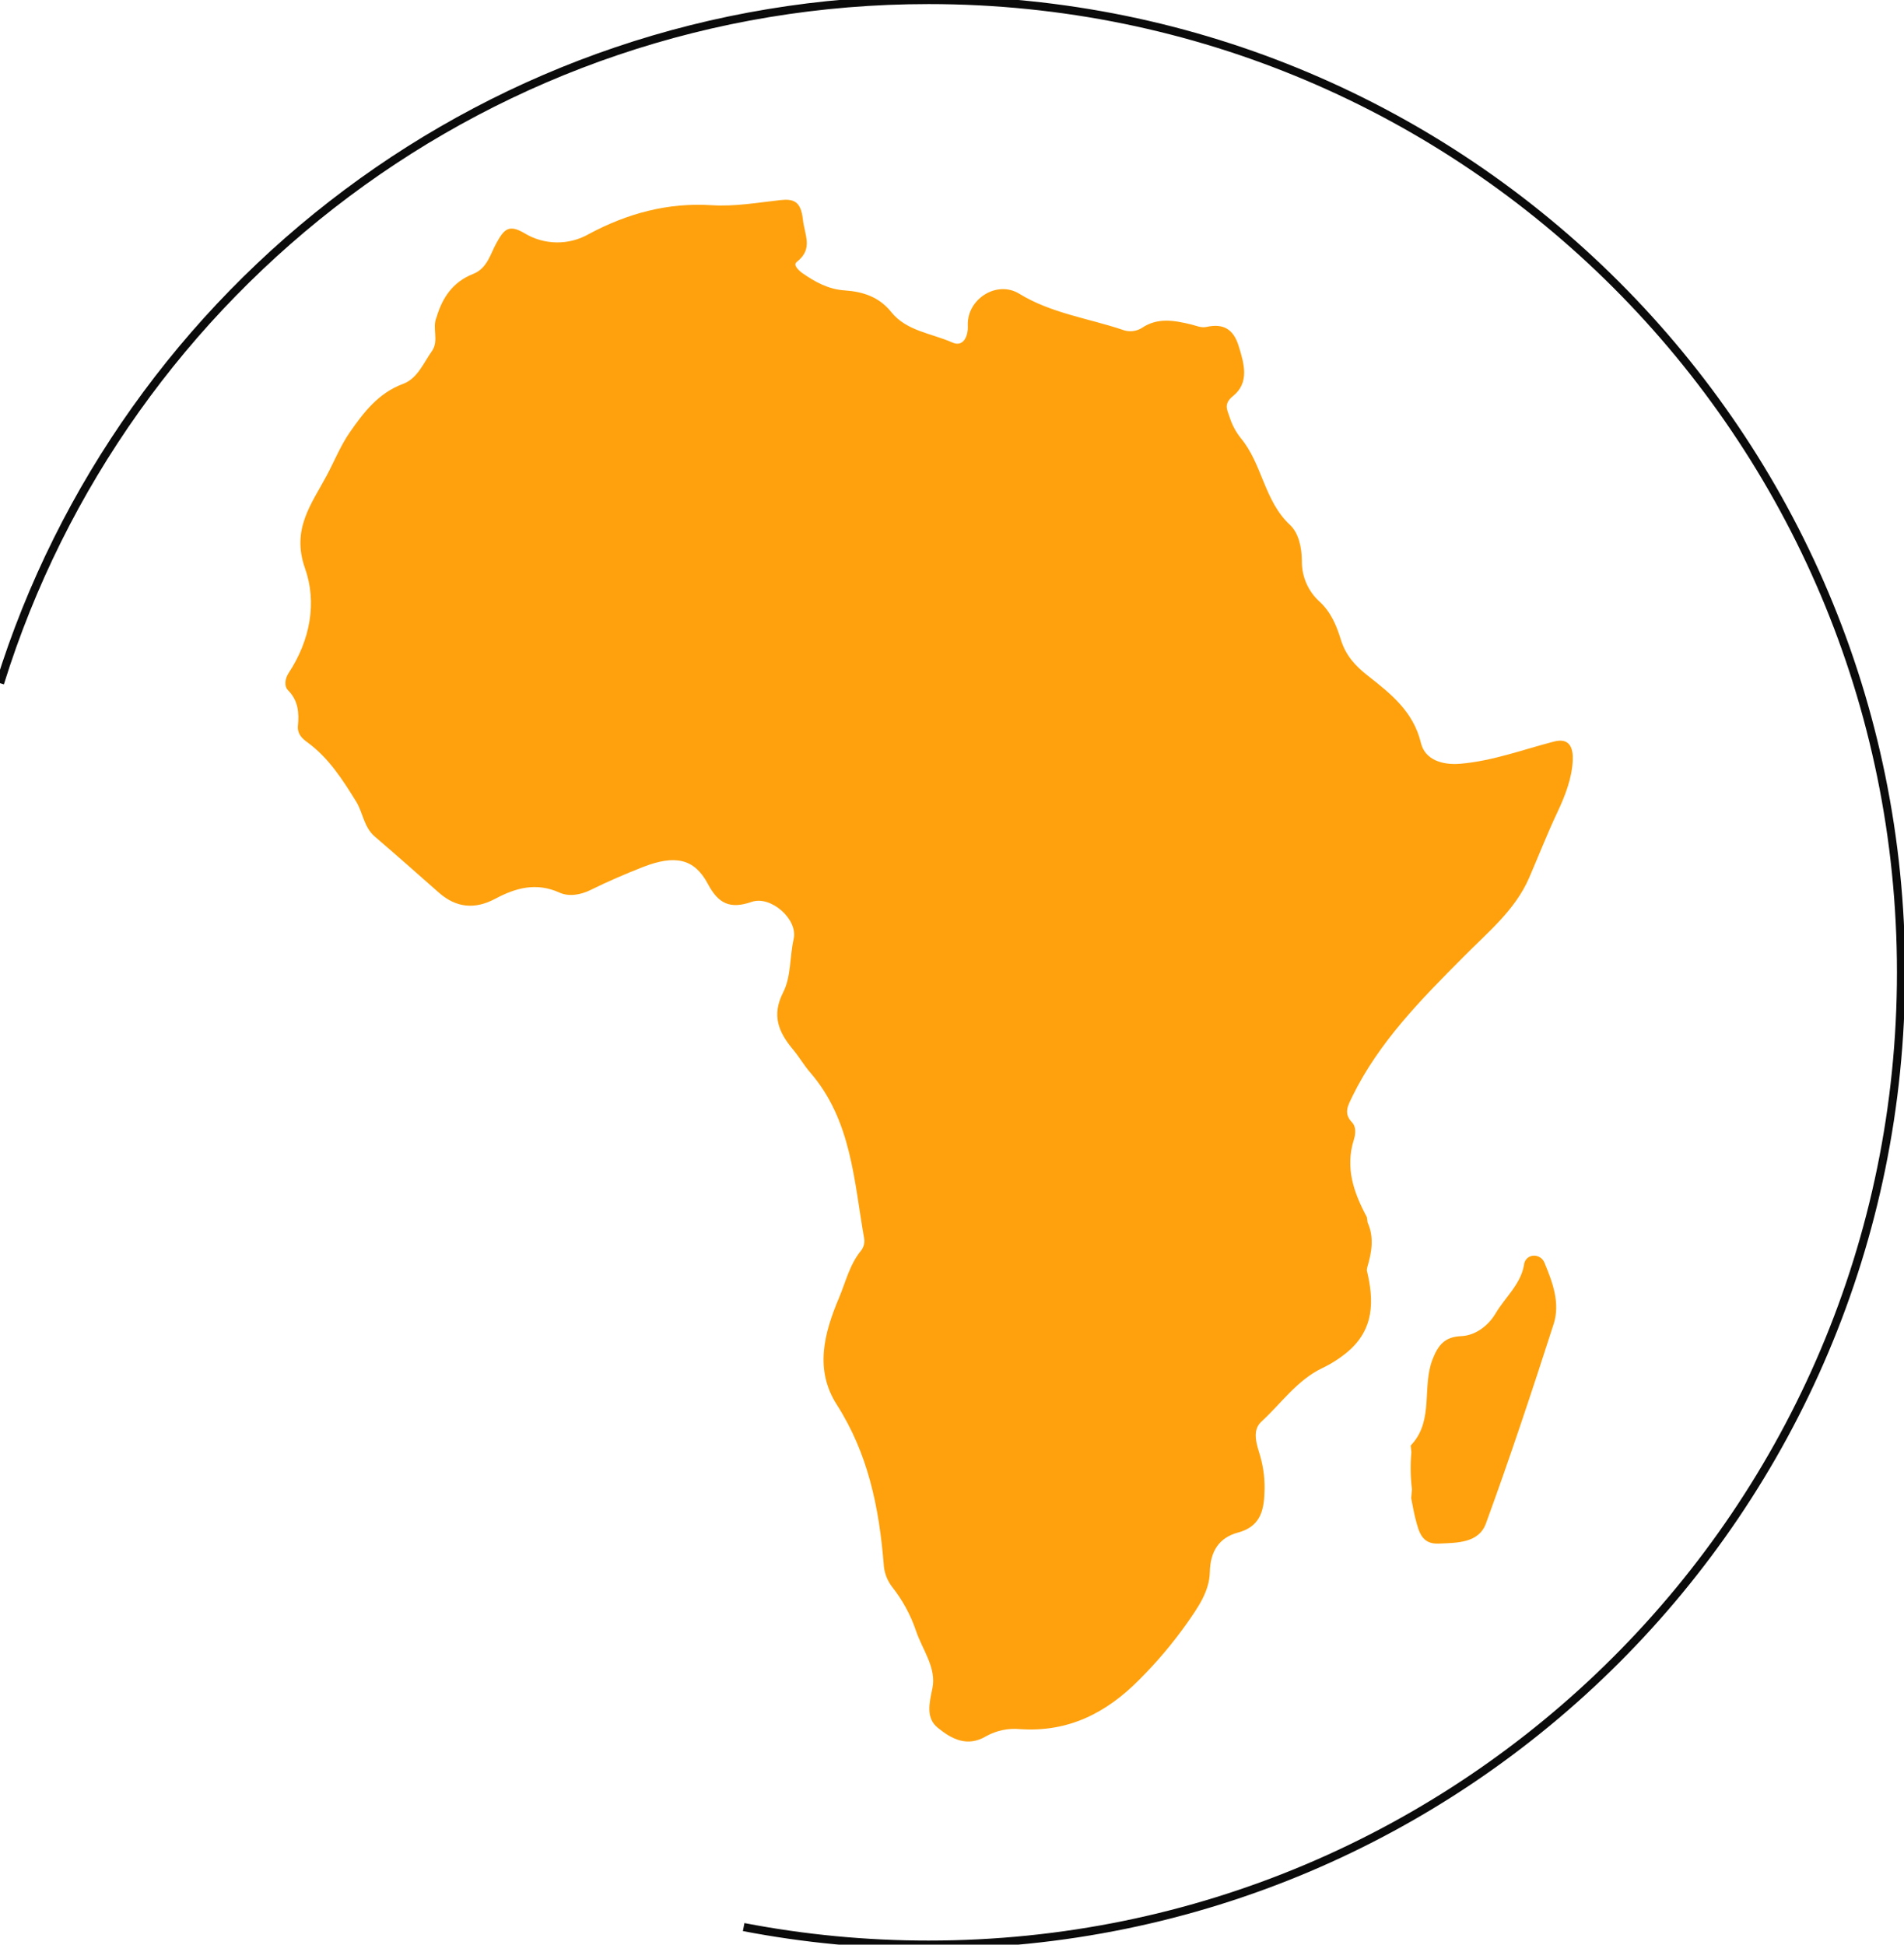 <?xml version="1.0" encoding="UTF-8"?>
<svg width="467px" height="477px" viewBox="0 0 467 477" version="1.1" xmlns="http://www.w3.org/2000/svg" xmlns:xlink="http://www.w3.org/1999/xlink">
    <!-- Generator: Sketch 46.2 (44496) - http://www.bohemiancoding.com/sketch -->
    <title>logo-solo</title>
    <desc>Created with Sketch.</desc>
    <defs></defs>
    <g id="Symbols" stroke="none" stroke-width="1" fill="none" fill-rule="evenodd">
        <g id="logo-solo">
            <path d="M346.418,354.122 C346.284,354.275 346.145,354.426 346,354.576 L346,354.576 C346.067,355.118 346.126,355.661 346.177,356.205 C345.902,359.236 345.947,362.289 346.313,365.312 C346.266,366.041 346.205,366.769 346.13,367.496 C346.49,369.276 346.78,371.076 347.25,372.826 C348.03,375.756 348.75,378.806 352.84,378.626 C357.36,378.436 362.68,378.526 364.45,373.706 C370.36,357.536 375.78,341.186 381.06,324.796 C382.71,319.676 380.84,314.606 378.84,309.796 C378.418,308.654 377.295,307.926 376.08,308.006 C374.858,308.083 373.883,309.054 373.8,310.276 C372.97,315.086 369.14,318.216 366.8,322.216 C365.18,324.946 362.09,327.596 358.35,327.746 C354.35,327.916 352.72,329.926 351.35,333.486 C348.783,340.148 351.625,348.124 346.458,354.076 C346.45,354.05 346.443,354.025 346.435,354 L346.435,354 C346.429,354.041 346.423,354.081 346.418,354.122 Z" id="Combined-Shape" fill="#FEA10C" fill-rule="nonzero"></path>
            <path d="M335.429,299.853 C335.38,299.427 335.325,299.002 335.264,298.577 C332.054,292.577 329.884,286.507 332.054,279.577 C332.484,278.207 332.694,276.427 331.584,275.267 C329.424,273.017 330.694,271.067 331.694,268.937 C338.244,255.567 348.554,245.157 358.934,234.727 C364.864,228.707 371.604,223.297 375.064,215.297 C377.364,209.967 379.474,204.567 381.954,199.297 C383.834,195.307 385.544,191.027 385.754,186.497 C385.884,183.597 385.074,180.887 381.194,181.887 C373.524,183.867 366.084,186.687 358.084,187.347 C353.754,187.697 349.504,186.387 348.504,182.207 C346.674,174.557 341.114,170.147 335.504,165.757 C332.394,163.327 330.064,160.777 328.854,156.847 C327.814,153.457 326.444,150.087 323.524,147.457 C320.786,144.916 319.255,141.332 319.314,137.597 C319.284,134.287 318.534,130.767 316.414,128.767 C310.034,122.857 309.634,113.807 304.314,107.447 C303.076,105.887 302.14,104.11 301.554,102.207 C301.014,100.567 300.024,99.067 302.424,97.147 C306.494,93.857 305.184,89.277 303.804,84.857 C302.524,80.717 300.044,79.287 295.954,80.187 C294.594,80.487 293.374,79.877 292.084,79.567 C288.004,78.597 283.934,77.827 280.084,80.437 C278.633,81.339 276.841,81.498 275.254,80.867 C266.794,78.037 257.824,76.847 249.974,72.037 C244.464,68.667 237.124,73.397 237.384,79.797 C237.504,82.657 236.194,85.177 233.594,84.017 C228.494,81.747 222.334,81.227 218.594,76.537 C215.594,72.787 211.594,71.547 207.254,71.237 C203.204,70.987 199.954,69.187 196.784,66.987 C195.784,66.247 194.474,64.987 195.424,64.247 C199.534,61.037 197.354,57.747 196.924,53.817 C196.424,49.337 194.634,48.727 191.374,49.087 C185.784,49.707 180.214,50.697 174.564,50.337 C163.784,49.647 153.844,52.357 144.414,57.417 C139.521,60.214 133.497,60.141 128.674,57.227 C124.724,54.867 123.604,56.367 121.864,59.427 C120.274,62.207 119.594,65.807 116.024,67.207 C111.154,69.117 108.504,72.947 107.084,77.797 C105.904,80.447 107.734,83.507 105.964,86.077 C103.874,89.027 102.404,92.847 98.874,94.157 C92.814,96.407 89.214,101.127 85.814,106.017 C83.554,109.267 82.054,113.027 80.184,116.547 C76.404,123.657 71.424,129.767 74.804,139.387 C77.804,147.787 76.074,157.067 70.804,165.067 C69.914,166.417 69.634,168.297 70.634,169.297 C73.164,171.857 73.374,174.817 73.074,178.047 C72.894,179.957 74.024,181.117 75.444,182.117 C80.644,185.927 84.084,191.317 87.354,196.617 C89.014,199.297 89.214,202.877 91.924,205.197 C97.234,209.737 102.444,214.387 107.694,218.997 C111.954,222.727 116.544,223.097 121.494,220.447 C126.444,217.797 131.534,216.367 137.224,218.947 C139.544,219.987 142.364,219.537 144.954,218.257 C149.114,216.197 153.394,214.357 157.714,212.667 C165.574,209.607 170.314,210.587 173.624,216.817 C176.214,221.697 179.064,223.047 184.354,221.227 C189.074,219.597 195.774,225.507 194.664,230.347 C193.664,234.727 194.074,239.537 192.074,243.457 C189.194,249.097 190.994,253.247 194.524,257.457 C196.014,259.237 197.184,261.297 198.704,263.047 C208.894,274.817 209.454,289.707 211.984,303.947 C212.096,304.941 211.821,305.941 211.214,306.737 C208.384,310.167 207.454,314.407 205.784,318.357 C202.104,327.077 199.764,335.987 205.234,344.537 C212.914,356.537 215.614,369.767 216.744,383.597 C216.835,385.609 217.532,387.547 218.744,389.157 C221.338,392.42 223.347,396.108 224.684,400.057 C226.244,404.697 229.754,409.097 228.684,414.177 C227.914,417.837 227.054,421.457 230.054,423.837 C233.344,426.517 237.234,428.677 241.944,425.837 C244.455,424.458 247.322,423.866 250.174,424.137 C262.004,424.937 271.344,420.217 279.504,411.937 C283.745,407.703 287.619,403.116 291.084,398.227 C293.734,394.437 296.634,390.397 296.734,385.647 C296.844,380.507 299.014,377.167 303.624,375.927 C308.984,374.487 309.984,370.737 310.134,366.157 C310.282,363.169 309.944,360.176 309.134,357.297 C308.324,354.517 306.924,350.977 309.384,348.707 C314.274,344.237 318.074,338.597 324.274,335.597 C326.518,334.534 328.618,333.19 330.524,331.597 C337.104,326.027 337.034,319.047 335.244,311.597 C335.278,311.362 335.311,311.126 335.342,310.891 C336.436,307.214 337.096,303.537 335.429,299.853 Z" id="Combined-Shape" fill="#FEA10C" fill-rule="nonzero"></path>
            <path d="M182.4,472.69 C197.352,475.564 212.544,477.007 227.77,477 C359.49,477 466.27,370.22 466.27,238.5 C466.27,106.78 359.49,0 227.77,0 C120.77,0 30.19,70.49 0,167.57" id="Shape" stroke="#0B0B0B" stroke-width="2"></path>
        </g>
    </g>
</svg>